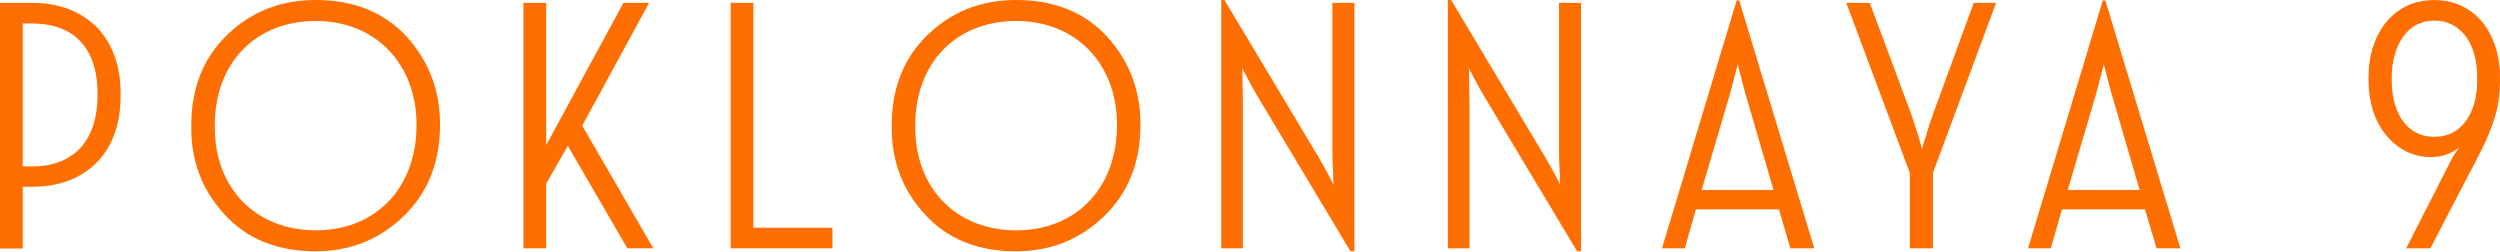 <svg width="1320" height="133" viewBox="0 0 1320 133" fill="none" xmlns="http://www.w3.org/2000/svg">
<path d="M1285.26 72.249C1292.37 72.249 1297.92 69.49 1301.93 63.971C1305.93 58.453 1307.95 51.301 1307.95 42.518V40.808C1307.95 36.494 1307.45 32.491 1306.44 28.799C1305.43 25.107 1303.91 21.92 1301.97 19.277C1299.98 16.595 1297.61 14.535 1294.82 13.059C1292.02 11.62 1288.83 10.882 1285.29 10.882C1281.87 10.882 1278.76 11.62 1275.97 13.059C1273.17 14.535 1270.84 16.595 1268.93 19.277C1267.03 21.959 1265.51 25.107 1264.46 28.799C1263.37 32.491 1262.83 36.494 1262.83 40.808V42.518C1262.83 46.832 1263.34 50.796 1264.35 54.449C1265.36 58.064 1266.83 61.212 1268.74 63.894C1270.64 66.575 1273.01 68.635 1275.77 70.073C1278.53 71.511 1281.68 72.249 1285.26 72.249ZM1292.48 87.873C1293.88 84.958 1295.17 82.587 1296.41 80.838C1297.61 79.051 1298.35 78.04 1298.59 77.807C1294.16 81.227 1289.1 82.937 1283.55 82.937C1278.73 82.937 1274.26 81.888 1270.21 79.789C1266.13 77.691 1262.67 74.814 1259.72 71.2C1256.81 67.586 1254.55 63.311 1252.96 58.336C1251.36 53.4 1250.59 48.114 1250.59 42.518V40.614C1250.59 34.784 1251.4 29.382 1253.08 24.407C1254.71 19.471 1257.04 15.157 1260.03 11.543C1263.02 7.928 1266.64 5.091 1270.91 3.07C1275.15 1.049 1279.97 0.039 1285.29 0.039C1290.62 0.039 1295.44 1.049 1299.67 3.07C1303.95 5.13 1307.56 7.928 1310.56 11.543C1313.55 15.157 1315.84 19.471 1317.51 24.485C1319.15 29.498 1320 34.939 1320 40.769V42.479C1320 49.708 1319.03 56.354 1317.12 62.417C1315.22 68.441 1312.62 74.659 1309.31 80.994L1283.2 131.129H1270.45L1292.48 87.873ZM1129.72 100.271L1115.03 49.941C1114.06 46.715 1113.12 42.868 1112.35 39.836C1111.57 36.766 1110.83 34.512 1110.83 33.734C1110.83 34.318 1110.05 36.611 1109.31 39.642C1108.54 42.673 1107.6 46.676 1106.63 49.941L1091.79 100.271H1129.72ZM1111.61 0.194L1151.25 131.129H1138.66L1132.56 110.531H1088.72L1082.81 131.129H1070.8L1110.29 0.194H1111.61ZM1008.38 91.293V131.129H1020.59V91.293L1053.93 1.516H1042.12L1020.78 59.852C1019.46 63.466 1017.94 68.052 1016.97 71.666C1015.65 75.475 1014.87 78.546 1014.87 78.701C1014.68 78.118 1013.75 75.087 1012.77 71.278C1011.45 67.663 1010.29 63.466 1008.97 59.852L987.241 1.516H974.843L1008.38 91.293ZM936.406 100.271L921.715 49.941C920.782 46.715 919.81 42.868 919.033 39.836C918.256 36.766 917.517 34.512 917.517 33.734C917.517 34.318 916.74 36.611 916.002 39.642C915.224 42.673 914.292 46.676 913.32 49.941L898.474 100.271H936.406ZM918.295 0.194L957.937 131.129H945.344L939.243 110.531H895.442L889.535 131.129H877.526L916.973 0.194H918.295ZM778.382 41.352C779.898 44.228 781.802 47.842 783.318 50.291L832.676 132.645H834.774V1.516H823.154V80.061C823.154 83.676 823.348 87.873 823.543 91.099C823.543 94.713 823.737 97.395 823.737 97.589C823.543 97.006 822.416 94.713 820.9 91.876C819.384 89 817.285 85.58 815.731 82.743L766.178 0H764.468V131.129H775.895V52.973C775.895 49.941 775.7 45.744 775.7 42.129C775.7 38.515 775.506 35.833 775.506 35.833C775.7 36.416 776.866 38.515 778.382 41.352ZM658.717 41.352C660.233 44.228 662.138 47.842 663.653 50.291L713.011 132.645H715.11V1.516H703.49V80.061C703.49 83.676 703.684 87.873 703.878 91.099C703.878 94.713 704.073 97.395 704.073 97.589C703.878 97.006 702.751 94.713 701.235 91.876C699.72 89 697.621 85.58 696.066 82.743L646.514 0H644.804V131.129H656.23V52.973C656.23 49.941 656.036 45.744 656.036 42.129C656.036 38.515 655.841 35.833 655.841 35.833C656.036 36.416 657.202 38.515 658.717 41.352ZM589.772 65.953C589.772 33.19 567.658 11.076 536.605 11.076C504.774 11.076 483.049 33.19 483.243 66.731C483.049 99.494 504.969 121.608 536.605 121.608C568.046 121.608 589.772 99.494 589.772 65.953ZM488.374 113.213C476.559 100.426 470.651 84.997 470.846 66.886C470.651 47.065 476.947 30.859 489.734 18.461C502.443 6.102 518.105 0 536.605 0C556.62 0 572.632 6.49 584.447 19.238C596.262 32.18 602.169 47.648 602.169 65.759C602.169 85.58 595.873 101.592 583.126 113.99C570.339 126.388 554.91 132.684 536.41 132.684C516.201 132.645 500.188 126.194 488.374 113.213ZM385.771 1.516V131.129H439.521V120.247H397.78V1.516H385.771ZM276.367 1.516V131.129H288.376V97.006L299.802 76.991L331.244 131.129H344.963L307.42 66.342L342.709 1.516H329.184L288.376 76.641V1.516H276.367ZM219.935 65.953C219.935 33.19 197.821 11.076 166.768 11.076C134.938 11.076 113.213 33.19 113.407 66.731C113.213 99.494 135.132 121.608 166.768 121.608C198.21 121.608 219.935 99.494 219.935 65.953ZM118.537 113.213C106.722 100.426 100.815 84.997 101.009 66.886C100.815 47.065 107.111 30.859 119.898 18.461C132.645 6.102 148.269 0 166.768 0C186.784 0 202.796 6.49 214.611 19.238C226.426 32.18 232.333 47.648 232.333 65.759C232.333 85.58 226.037 101.592 213.289 113.99C200.503 126.388 185.074 132.684 166.574 132.684C146.364 132.645 130.352 126.194 118.537 113.213ZM16.984 87.873C28.799 87.873 37.194 84.064 43.101 77.38C48.62 70.889 51.496 61.562 51.496 50.874V49.164C51.496 26.855 40.264 12.398 16.984 12.398H12.009V87.873H16.984ZM17.139 1.516C31.636 1.516 43.062 6.296 51.263 14.496C59.269 22.891 63.66 34.706 63.66 49.008V51.107C63.66 65.215 59.463 77.03 51.457 85.425C43.256 93.819 32.025 98.6 17.139 98.6H12.009V131.207H0V1.516H17.139Z" fill="#FF6E00"/>
</svg>
